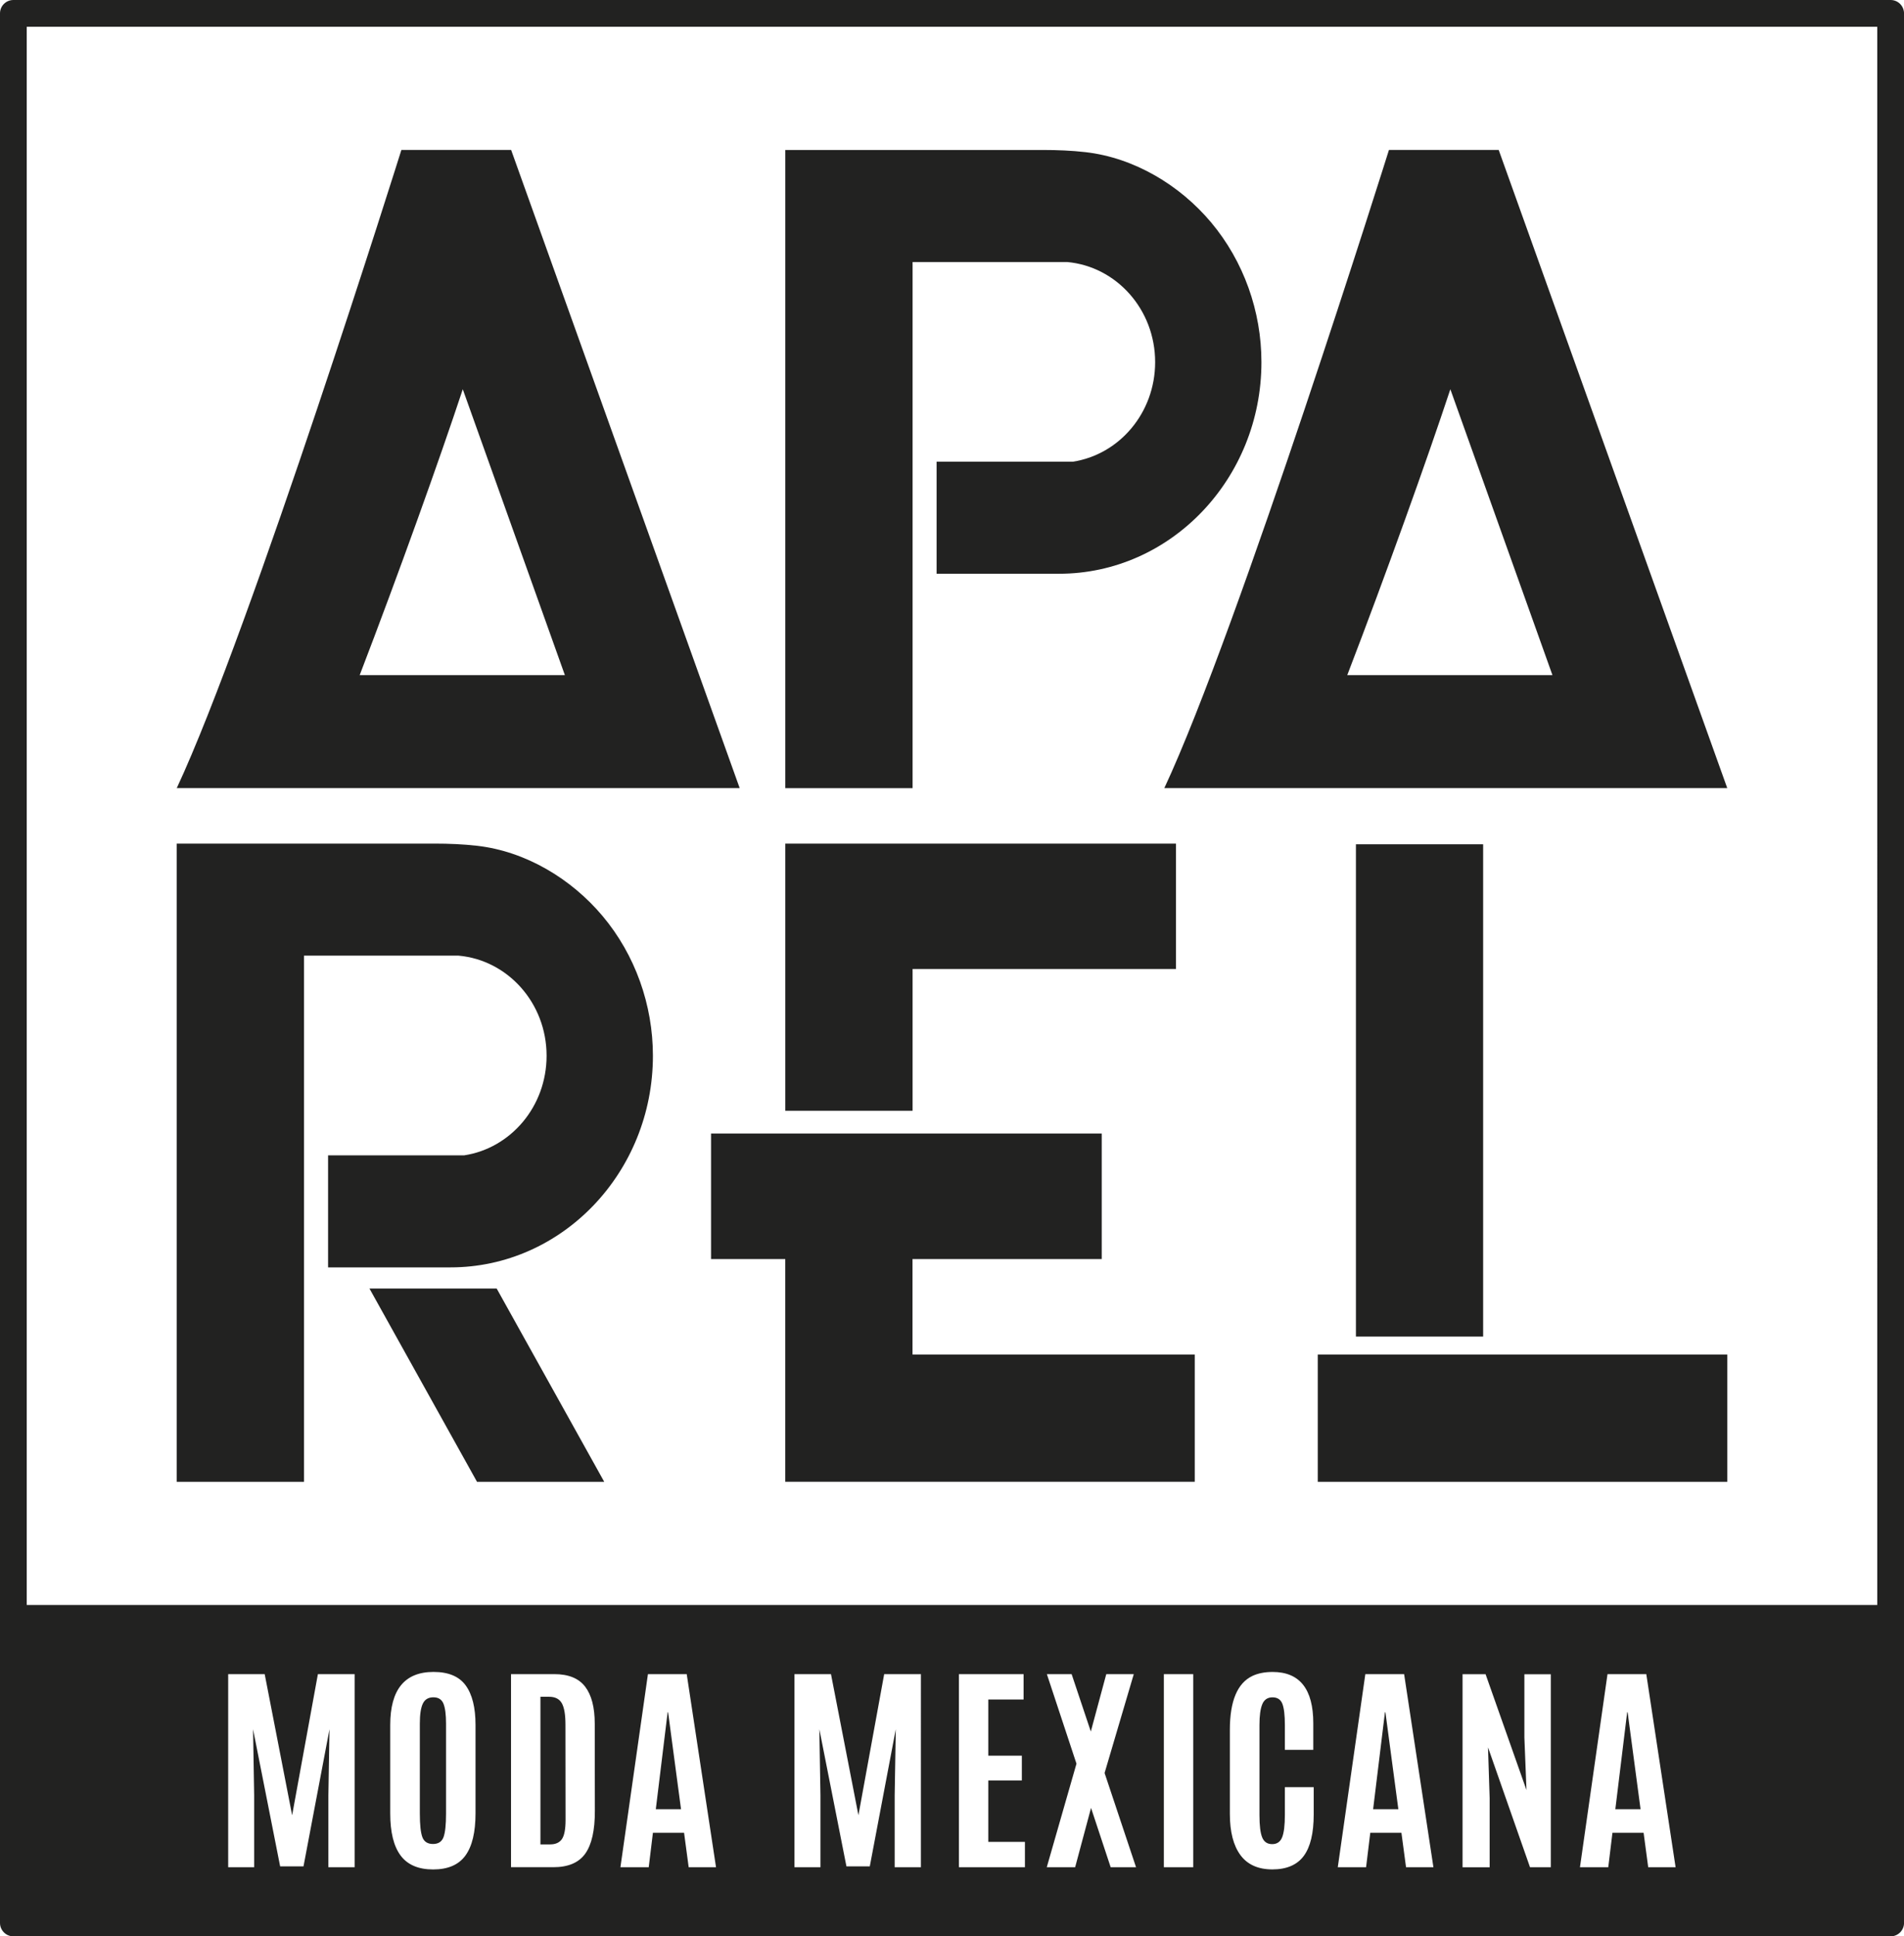 <?xml version="1.0" encoding="utf-8"?>
<!-- Generator: Adobe Illustrator 25.2.0, SVG Export Plug-In . SVG Version: 6.00 Build 0)  -->
<svg version="1.1" xmlns="http://www.w3.org/2000/svg" xmlns:xlink="http://www.w3.org/1999/xlink" x="0px" y="0px"
	 viewBox="0 0 500.5 508.8" style="enable-background:new 0 0 500.5 508.8;" xml:space="preserve">
<style type="text/css">
	.st0{fill:#222221;}
</style>
<g id="BG">
</g>
<g id="objects">
	<path class="st0" d="M356.43,221.85V351.2h33.44V221.85H356.43z M239.89,68.85h40.63c12.92,1.16,23.13,12.44,23.13,26.31
		c0,13.34-9.45,24.31-21.66,26.16H246.2v29.44h32.19c29.33,0,53.2-24.95,53.2-55.61c0-13.33-4.65-26.49-13.23-36.71
		c-8.19-9.76-20.17-16.99-33-18.46c-3.7-0.42-7.39-0.57-11.1-0.57h-67.83v167.69h33.46V68.85z M239.89,254.62h69.24v-32.95h-102.7
		v70.19h33.46V254.62z M134.36,39.4h-28.85c0,0-39.49,125.84-59.05,167.69h147.98L134.36,39.4z M121.65,102.28l26.84,75.12H94.55
		C104.86,150.55,115.57,120.66,121.65,102.28z M79.92,251.11h40.63c12.92,1.16,23.13,12.44,23.13,26.31
		c0,13.34-9.45,24.31-21.66,26.16H86.24v29.44h32.19c29.33,0,53.2-24.95,53.2-55.61c0-13.33-4.64-26.49-13.23-36.71
		c-8.19-9.76-20.17-17-33-18.46c-3.7-0.42-7.39-0.57-11.11-0.57H46.46v167.69h33.46V251.11z M454.04,207.09L393.96,39.4h-28.85
		c0,0-39.48,125.84-59.05,167.69H454.04z M381.25,102.28l26.84,75.12h-53.94C364.46,150.55,375.17,120.66,381.25,102.28z
		 M97.12,338.58l28.27,50.78h33.44l-28.27-50.78H97.12z M239.89,330.84h49.72v-33H186.91v33h19.51v58.51h107.64v-33.44h-74.19
		V330.84z M346.4,389.36h107.64v-33.44H346.4V389.36z M496.99,0H3.52C1.57,0,0,1.57,0,3.52v501.76c0,1.93,1.57,3.52,3.52,3.52
		h493.47c1.94,0,3.52-1.59,3.52-3.52V3.52C500.5,1.57,498.93,0,496.99,0z M93.21,490.64h-6.89v-18.91l0.29-17.35l-6.83,36.03h-6.14
		l-7.12-36.03l0.29,17.35v18.91h-6.83v-50.73h9.6l7.21,37.07l6.77-37.07h9.66V490.64z M125,476.46c0,4.96-0.88,8.66-2.65,11.1
		s-4.6,3.66-8.49,3.66c-3.89,0-6.74-1.22-8.56-3.67c-1.82-2.45-2.72-6.14-2.72-11.08v-23.2c0-9.3,3.79-13.95,11.38-13.95
		c3.92,0,6.74,1.18,8.46,3.55c1.72,2.36,2.58,5.83,2.58,10.4V476.46z M153.85,487.06c-1.69,2.38-4.49,3.57-8.39,3.57h-11.13v-50.73
		h11.38c3.73,0,6.43,1.1,8.11,3.3c1.68,2.2,2.52,5.44,2.52,9.73l0.03,22.88C156.39,480.94,155.54,484.68,153.85,487.06z
		 M181.03,490.64l-1.21-9.05h-8.19l-1.1,9.05h-7.44l7.23-50.73h10.2l7.7,50.73H181.03z M242.07,490.64h-6.89v-18.91l0.29-17.35
		l-6.83,36.03h-6.14l-7.12-36.03l0.29,17.35v18.91h-6.83v-50.73h9.6l7.21,37.07l6.77-37.07h9.66V490.64z M269.42,490.64h-17.35
		v-50.73h17v6.66h-9.28v14.76h8.82v6.51h-8.82v16.14h9.63V490.64z M291.96,490.64l-5.16-15.59l-4.18,15.59h-7.46l7.81-27.21
		l-7.78-23.52h6.51l5.04,15.07l4.06-15.07h7.23l-7.67,25.97l8.27,24.76H291.96z M313.66,490.64h-7.72v-50.73h7.72V490.64z
		 M345.33,476.8c0,4.9-0.88,8.53-2.62,10.88c-1.75,2.35-4.5,3.53-8.24,3.53s-6.55-1.25-8.4-3.76c-1.85-2.51-2.78-6.12-2.78-10.82
		v-22.11c0-7.55,1.98-12.27,5.94-14.15c1.46-0.69,3.23-1.04,5.3-1.04c7.13,0,10.69,4.5,10.69,13.49v6.97h-7.47v-6.49
		c0-2.61-0.22-4.48-0.66-5.61c-0.44-1.12-1.31-1.69-2.59-1.69s-2.18,0.6-2.68,1.79c-0.5,1.19-0.75,3.02-0.75,5.48v23.69
		c0,2.73,0.24,4.68,0.72,5.85s1.35,1.76,2.62,1.76c1.27,0,2.14-0.6,2.62-1.79c0.48-1.19,0.72-3.16,0.72-5.91v-7.26h7.58V476.8z
		 M369.6,490.64l-1.21-9.05h-8.19l-1.1,9.05h-7.44l7.24-50.73h10.2l7.7,50.73H369.6z M407.67,490.64h-5.48l-11.04-31.5l0.43,13.32
		v18.19h-7.12v-50.73h6.05l10.75,30.44l-0.55-13.83v-16.6h6.95V490.64z M433.26,490.64l-1.21-9.05h-8.19l-1.1,9.05h-7.44l7.24-50.73
		h10.2l7.7,50.73H433.26z M493.47,421.73H7.03V7.03h486.44V421.73z M113.92,445.99c-1.32,0-2.24,0.55-2.77,1.66
		c-0.53,1.1-0.79,2.85-0.79,5.23v23.66c0,2.98,0.23,5.05,0.68,6.23c0.45,1.17,1.38,1.76,2.78,1.76c1.4,0,2.32-0.6,2.77-1.8
		c0.44-1.2,0.66-3.26,0.66-6.18v-23.63c0-2.4-0.23-4.16-0.68-5.26C116.12,446.55,115.24,445.99,113.92,445.99z M175.5,449.91
		l-3.11,25.48h6.63l-3.4-25.48H175.5z M147.67,447.52c-0.64-1.11-1.75-1.67-3.33-1.67h-2.28v38.79h2.54c1.42,0,2.45-0.46,3.1-1.38
		c0.64-0.92,0.97-2.61,0.97-5.07l-0.03-25.05C148.64,450.51,148.31,448.63,147.67,447.52z M364.06,449.91l-3.11,25.48h6.63
		l-3.4-25.48H364.06z M427.73,449.91l-3.11,25.48h6.63l-3.4-25.48H427.73z"/>
</g>
</svg>
